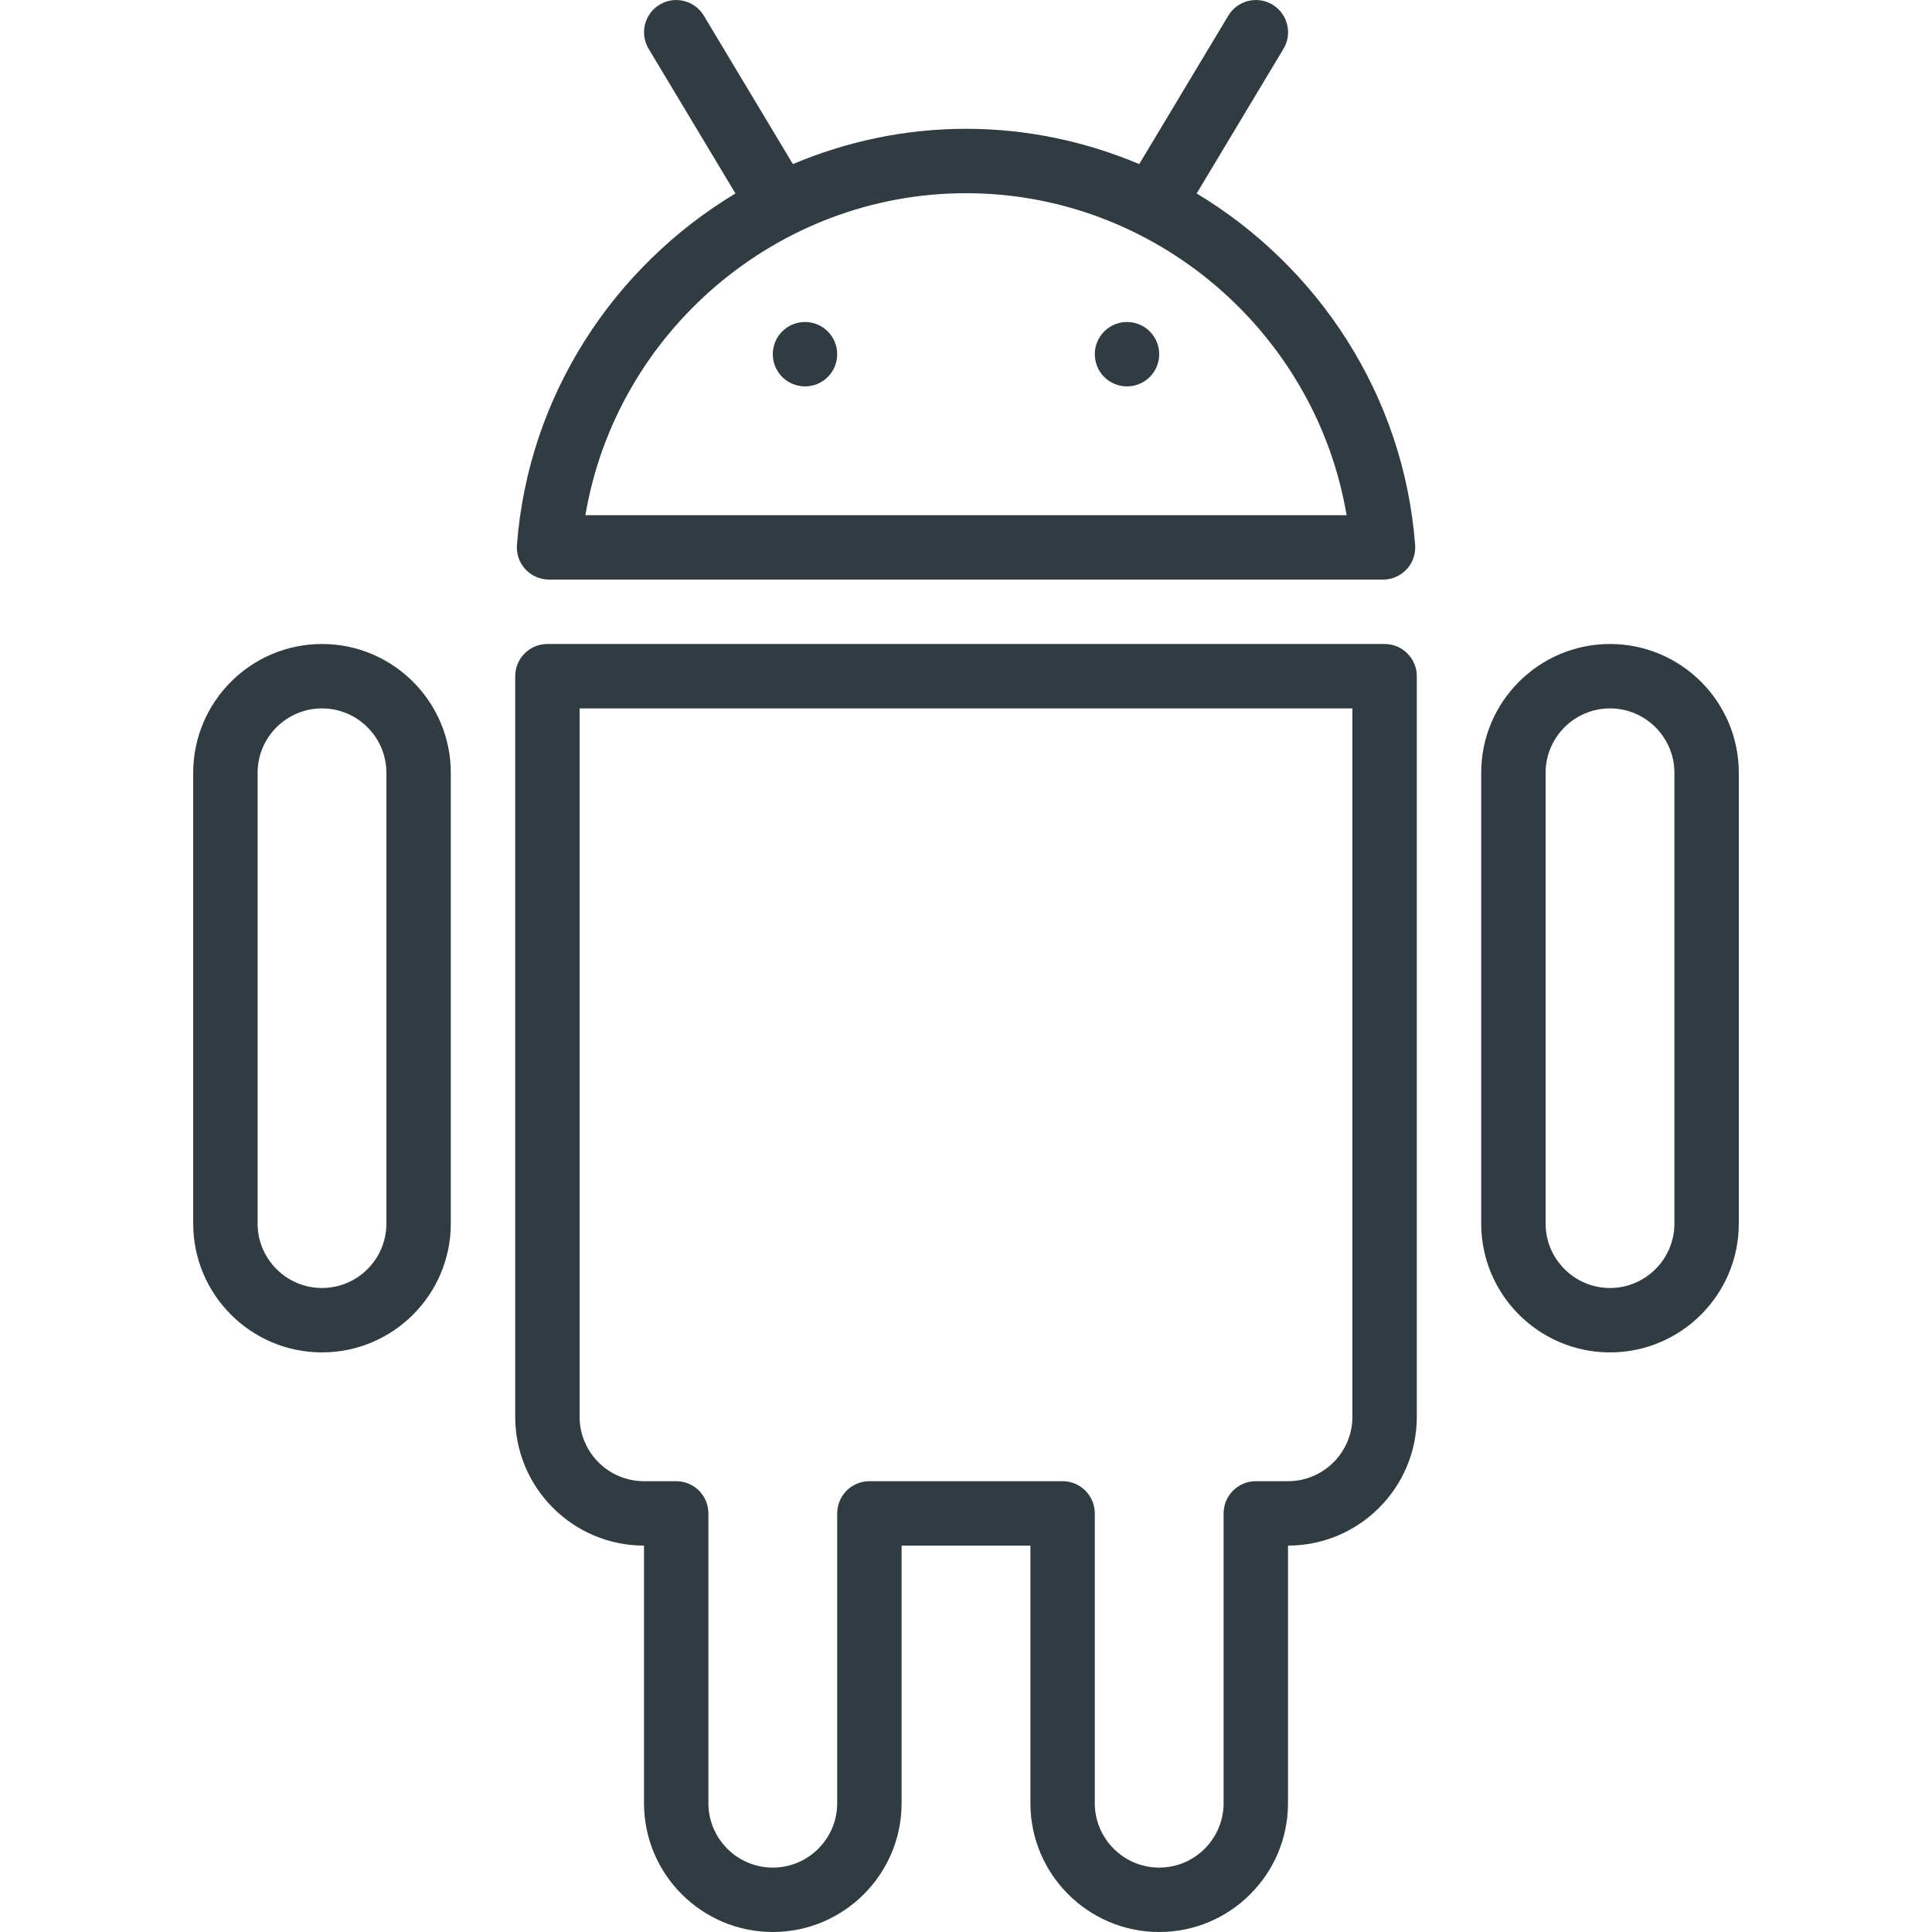 <?xml version="1.0" encoding="iso-8859-1"?>
<!-- Generator: Adobe Illustrator 21.0.0, SVG Export Plug-In . SVG Version: 6.00 Build 0)  -->
<svg version="1.1" id="Layer_1" xmlns="http://www.w3.org/2000/svg" xmlns:xlink="http://www.w3.org/1999/xlink" x="0px" y="0px"
	 viewBox="0 0 30 30" enable-background="new 0 0 30 30" xml:space="preserve">
<g>
	<circle fill="#303C42" cx="12.5" cy="5.5" r="0.5"/>
	<circle fill="#303C42" cx="17.5" cy="5.5" r="0.5"/>
	<path fill="#303C42" d="M21.5,10h-13c-0.276,0-0.5,0.224-0.5,0.5v11.5c0,1.103,0.897,2,2,2v4
		c0,1.103,0.897,2,2,2s2-0.897,2-2v-4h2v4c0,1.103,0.897,2,2,2s2-0.897,2-2v-4c1.103,0,2-0.897,2-2
		v-11.5C22,10.224,21.776,10,21.5,10z M21,22c0,0.551-0.449,1-1,1h-0.5
		c-0.276,0-0.5,0.224-0.5,0.5v4.5c0,0.551-0.449,1-1,1s-1-0.449-1-1v-4.5c0-0.276-0.224-0.5-0.5-0.5h-3
		c-0.276,0-0.5,0.224-0.5,0.5v4.5c0,0.551-0.449,1-1,1s-1-0.449-1-1v-4.5c0-0.276-0.224-0.5-0.5-0.5H10
		c-0.551,0-1-0.449-1-1v-11h12V22z"/>
	<path fill="#303C42" d="M8.027,8.462C8.016,8.601,8.064,8.738,8.159,8.84
		s0.228,0.16,0.367,0.16h12.949c0.139,0,0.272-0.058,0.367-0.16
		s0.143-0.239,0.132-0.378c-0.177-2.325-1.505-4.322-3.392-5.458l1.348-2.246
		c0.142-0.237,0.065-0.544-0.171-0.686c-0.238-0.143-0.544-0.065-0.686,0.171
		l-1.383,2.305C16.857,2.197,15.949,2,15,2s-1.857,0.197-2.688,0.548
		l-1.383-2.305c-0.142-0.236-0.449-0.314-0.686-0.171
		c-0.237,0.142-0.313,0.449-0.171,0.686l1.348,2.246
		C9.532,4.14,8.204,6.137,8.027,8.462z M15,3c2.932,0,5.43,2.156,5.91,5
		H9.09C9.57,5.156,12.068,3,15,3z"/>
	<path fill="#303C42" d="M5,10c-1.103,0-2,0.897-2,2v7c0,1.103,0.897,2,2,2s2-0.897,2-2
		v-7C7,10.897,6.103,10,5,10z M6,19c0,0.551-0.449,1-1,1s-1-0.449-1-1
		v-7c0-0.551,0.449-1,1-1s1,0.449,1,1V19z"/>
	<path fill="#303C42" d="M25,10c-1.103,0-2,0.897-2,2v7c0,1.103,0.897,2,2,2s2-0.897,2-2
		v-7C27,10.897,26.103,10,25,10z M26,19c0,0.551-0.449,1-1,1s-1-0.449-1-1
		v-7c0-0.551,0.449-1,1-1s1,0.449,1,1V19z"/>
</g>
<g>
</g>
<g>
</g>
<g>
</g>
<g>
</g>
<g>
</g>
<g>
</g>
<g>
</g>
<g>
</g>
<g>
</g>
<g>
</g>
<g>
</g>
<g>
</g>
<g>
</g>
<g>
</g>
<g>
</g>
</svg>

